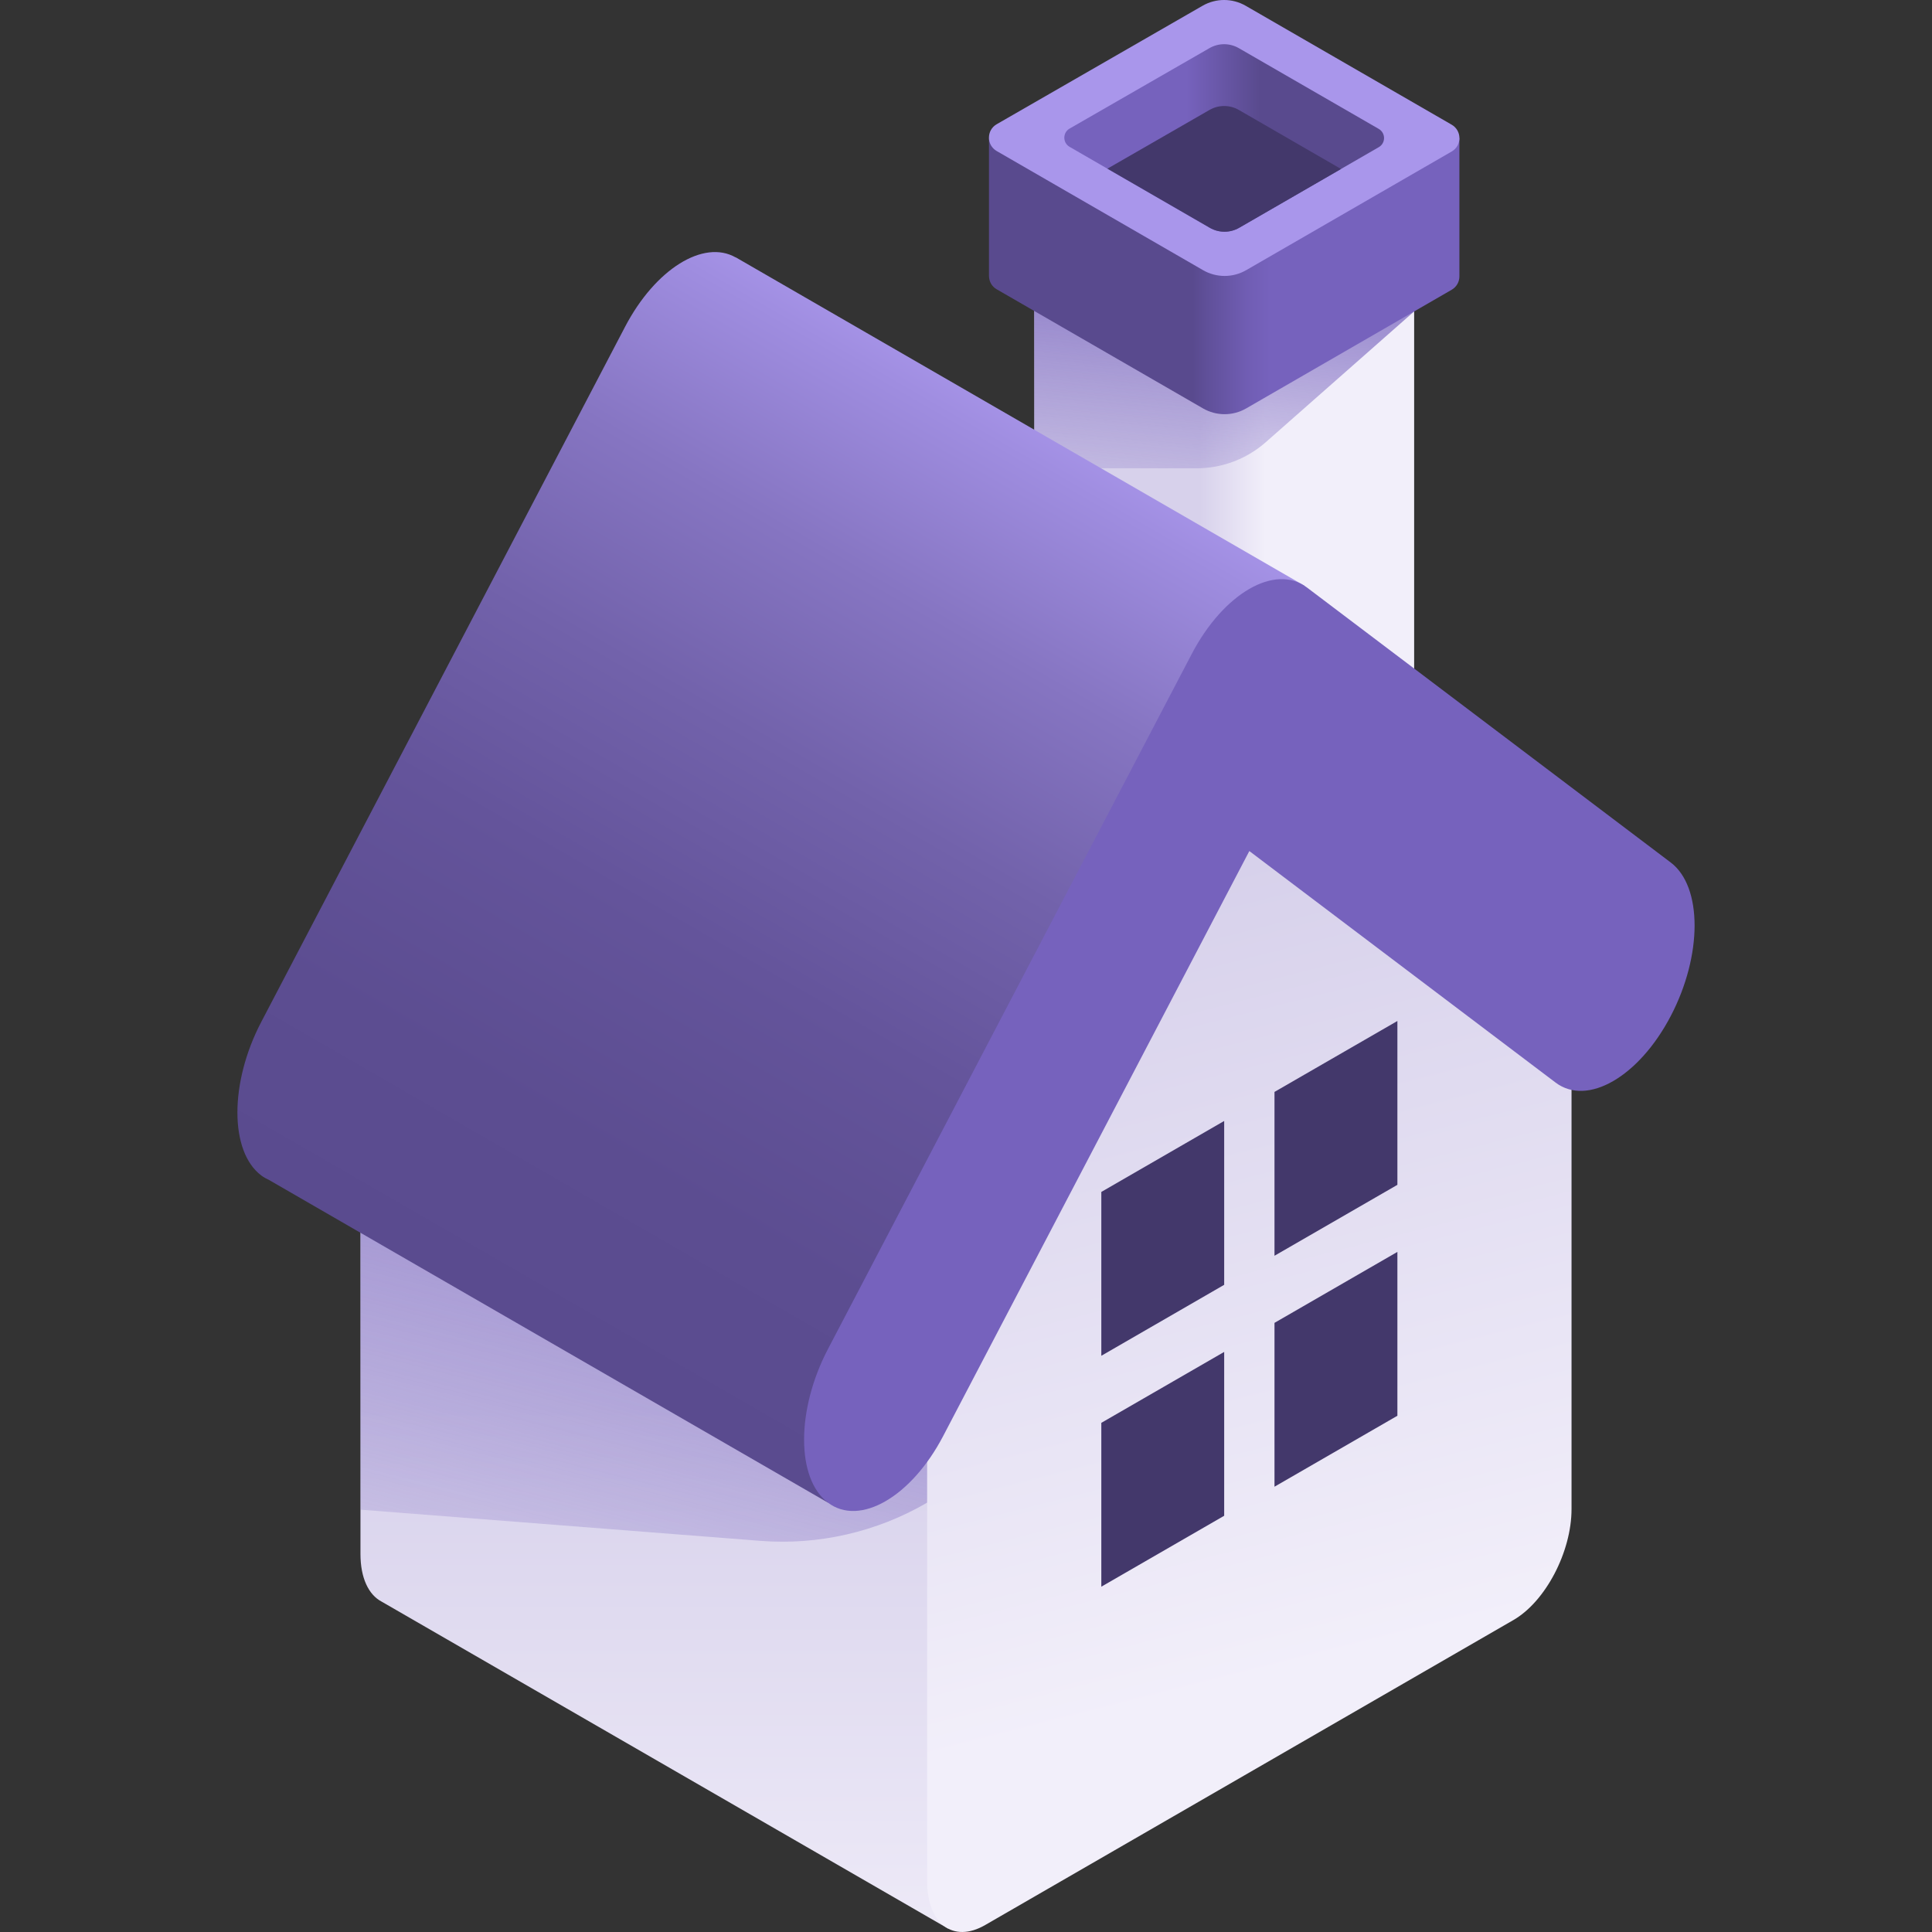 <svg width="52" height="52" viewBox="0 0 52 52" fill="none" xmlns="http://www.w3.org/2000/svg">
<rect x="0" y="0" width="52" height="52" fill="#333333" stroke="none"/>
<g clip-path="url(#clip0_9882_8344)">
<path d="M38.062 6.02H27.836V19.834H27.837C27.839 19.945 27.895 20.055 28.004 20.118L32.489 22.707C32.779 22.875 33.137 22.875 33.428 22.707L37.894 20.128C38.007 20.063 38.063 19.948 38.062 19.834H38.062L38.062 6.02Z" fill="url(#paint0_linear_9882_8344)"/>
<path d="M27.836 6.02V12.604H32.209C32.894 12.604 33.555 12.354 34.069 11.901L38.062 8.382V6.02H27.836Z" fill="url(#paint1_linear_9882_8344)"/>
<path d="M39.28 3.713H26.618V7.435H26.619C26.622 7.572 26.69 7.708 26.826 7.786L32.379 10.992C32.739 11.2 33.182 11.2 33.542 10.992L39.072 7.799C39.212 7.718 39.281 7.576 39.28 7.435H39.28V3.713Z" fill="url(#paint2_linear_9882_8344)"/>
<path d="M32.367 0.155L26.827 3.343C26.548 3.503 26.548 3.904 26.826 4.065L32.379 7.271C32.739 7.479 33.182 7.479 33.542 7.271L39.072 4.078C39.35 3.918 39.35 3.517 39.072 3.356L33.529 0.156C33.169 -0.052 32.727 -0.052 32.367 0.155Z" fill="#A996EB"/>
<path d="M32.554 1.295L28.788 3.461C28.599 3.57 28.599 3.843 28.788 3.952L32.561 6.131C32.806 6.272 33.107 6.272 33.352 6.131L37.11 3.961C37.299 3.852 37.299 3.58 37.11 3.47L33.343 1.296C33.099 1.155 32.798 1.154 32.554 1.295Z" fill="url(#paint3_linear_9882_8344)"/>
<path d="M32.554 2.959L29.806 4.54L32.562 6.131C32.806 6.272 33.108 6.272 33.352 6.131L36.094 4.548L33.343 2.959C33.099 2.818 32.798 2.818 32.554 2.959Z" fill="#43386B"/>
<path d="M9.702 22.527V41.827C9.702 42.472 9.922 42.922 10.267 43.105L10.267 43.105L25.518 51.908L40.544 23.614L9.702 22.527Z" fill="url(#paint4_linear_9882_8344)"/>
<path d="M9.702 22.527V40.633L20.461 41.472C22.028 41.594 23.595 41.236 24.954 40.444L30.001 23.242L9.702 22.527Z" fill="url(#paint5_linear_9882_8344)"/>
<path d="M42.298 23.211L33.626 21.046L24.954 31.33V50.63C24.954 51.782 25.654 52.311 26.517 51.812L40.735 43.603C41.598 43.105 42.298 41.768 42.298 40.617V23.211Z" fill="url(#paint6_linear_9882_8344)"/>
<path d="M35.109 15.765L19.801 6.925L19.8 6.928C18.939 6.438 17.64 7.236 16.824 8.795L7.032 27.505C6.176 29.14 6.176 30.991 7.032 31.638C7.1 31.689 7.172 31.728 7.246 31.762L22.284 40.444L35.109 15.765Z" fill="url(#paint7_linear_9882_8344)"/>
<path d="M43.418 29.098C42.857 29.422 42.296 29.461 41.868 29.137L33.626 22.906L25.384 38.654C24.528 40.29 23.14 41.091 22.284 40.444C21.428 39.797 21.428 37.947 22.284 36.311L32.076 17.601C32.932 15.966 34.32 15.165 35.176 15.812L44.968 23.214C45.824 23.861 45.824 25.712 44.968 27.347C44.54 28.165 43.979 28.774 43.418 29.098Z" fill="#7662BD"/>
<path d="M32.949 30.171L29.642 32.081V36.491L32.949 34.581V30.171Z" fill="#43386B"/>
<path d="M29.642 38.296V42.706L32.949 40.797V36.387L29.642 38.296Z" fill="#43386B"/>
<path d="M34.303 40.015L37.611 38.105V33.695L34.303 35.605V40.015Z" fill="#43386B"/>
<path d="M34.303 29.389V33.799L37.611 31.89V27.48L34.303 29.389Z" fill="#43386B"/>
</g>
<defs>
<linearGradient id="paint0_linear_9882_8344" x1="32.292" y1="14.426" x2="34.063" y2="14.426" gradientUnits="userSpaceOnUse">
<stop stop-color="#D7D1EB"/>
<stop offset="1" stop-color="#F2EFFA"/>
</linearGradient>
<linearGradient id="paint1_linear_9882_8344" x1="33.133" y1="5.136" x2="32.249" y2="15.065" gradientUnits="userSpaceOnUse">
<stop stop-color="#7662BD"/>
<stop offset="1" stop-color="#7662BD" stop-opacity="0"/>
</linearGradient>
<linearGradient id="paint2_linear_9882_8344" x1="32.103" y1="7.431" x2="34.189" y2="7.431" gradientUnits="userSpaceOnUse">
<stop stop-color="#594A8E"/>
<stop offset="0.16" stop-color="#5F4F98"/>
<stop offset="0.69" stop-color="#705DB3"/>
<stop offset="1" stop-color="#7662BD"/>
</linearGradient>
<linearGradient id="paint3_linear_9882_8344" x1="33.914" y1="3.713" x2="31.933" y2="3.713" gradientUnits="userSpaceOnUse">
<stop stop-color="#594A8E"/>
<stop offset="1" stop-color="#7662BD"/>
</linearGradient>
<linearGradient id="paint4_linear_9882_8344" x1="25.123" y1="37.786" x2="25.123" y2="55.087" gradientUnits="userSpaceOnUse">
<stop stop-color="#D7D1EB"/>
<stop offset="1" stop-color="#F2EFFA"/>
</linearGradient>
<linearGradient id="paint5_linear_9882_8344" x1="20.112" y1="21.854" x2="13.668" y2="47.339" gradientUnits="userSpaceOnUse">
<stop stop-color="#7662BD"/>
<stop offset="1" stop-color="#7662BD" stop-opacity="0"/>
</linearGradient>
<linearGradient id="paint6_linear_9882_8344" x1="30.307" y1="24.047" x2="35.599" y2="44.817" gradientUnits="userSpaceOnUse">
<stop stop-color="#D7D1EB"/>
<stop offset="1" stop-color="#F2EFFA"/>
</linearGradient>
<linearGradient id="paint7_linear_9882_8344" x1="11.987" y1="37.72" x2="27.651" y2="10.589" gradientUnits="userSpaceOnUse">
<stop stop-color="#594A8E"/>
<stop offset="0.256" stop-color="#5C4D91"/>
<stop offset="0.453" stop-color="#64549B"/>
<stop offset="0.629" stop-color="#7262AB"/>
<stop offset="0.795" stop-color="#8675C2"/>
<stop offset="0.95" stop-color="#9F8DE0"/>
<stop offset="1" stop-color="#A996EB"/>
</linearGradient>
<clipPath id="clip0_9882_8344">
<rect width="52" height="52" fill="white"/>
</clipPath>
</defs>
</svg>

